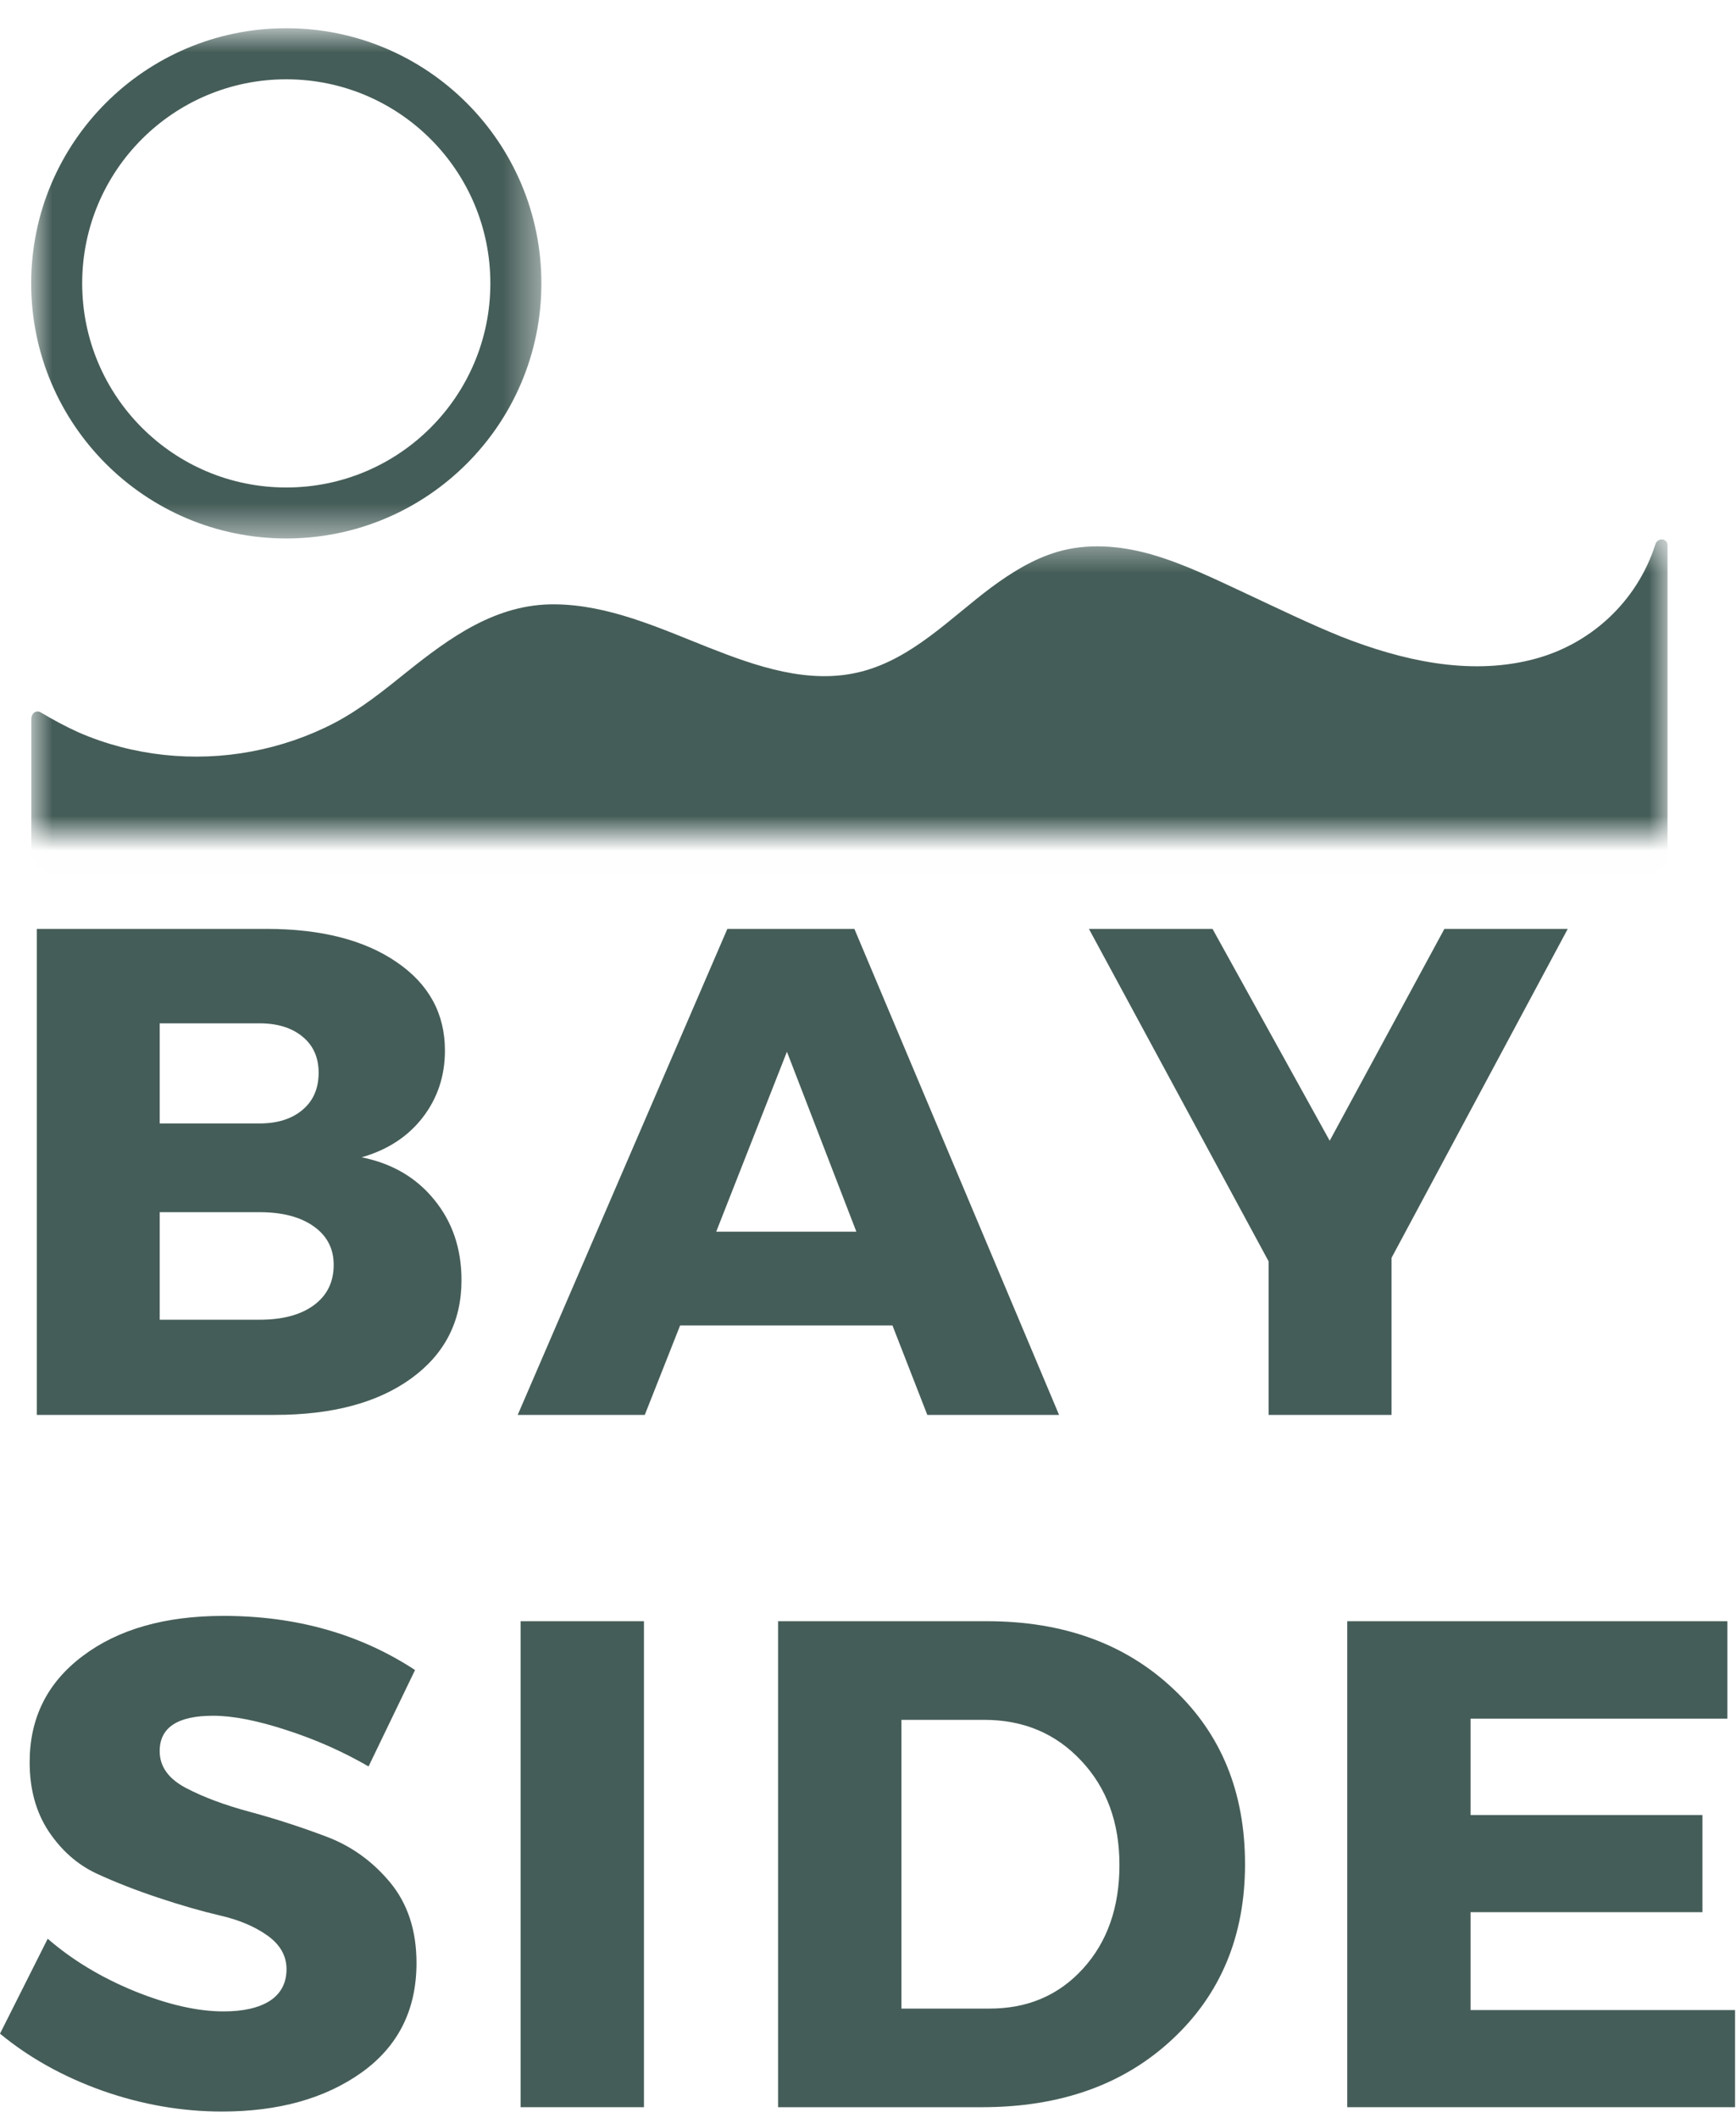 <svg width="50" height="61" viewBox="0 0 50 61" fill="none" xmlns="http://www.w3.org/2000/svg">
<mask id="mask0_616_710" style="mask-type:luminance" maskUnits="userSpaceOnUse" x="0" y="0" width="16" height="16">
<path d="M0.898 0.813H15.593V15.508H0.898V0.813Z" fill="white"/>
</mask>
<g mask="url(#mask0_616_710)">
<path d="M8.245 0.813C4.186 0.813 0.898 4.103 0.898 8.161C0.898 12.221 4.186 15.508 8.245 15.508C12.304 15.508 15.593 12.221 15.593 8.161C15.593 4.103 12.304 0.813 8.245 0.813ZM8.245 14.04C4.997 14.04 2.367 11.409 2.367 8.161C2.367 4.914 4.997 2.284 8.245 2.284C11.492 2.284 14.123 4.914 14.123 8.161C14.123 11.409 11.492 14.04 8.245 14.04Z" fill="#455D58"/>
</g>
<mask id="mask1_616_710" style="mask-type:luminance" maskUnits="userSpaceOnUse" x="0" y="15" width="49" height="10">
<path d="M0.898 15.467H48.058V24.01H0.898V15.467Z" fill="white"/>
</mask>
<g mask="url(#mask1_616_710)">
<path d="M47.679 15.675C47.148 17.339 45.789 18.588 44.105 19.003C42.28 19.459 40.364 19.017 38.642 18.341C37.71 17.964 36.804 17.522 35.883 17.092C34.99 16.677 34.096 16.234 33.139 15.961C32.258 15.714 31.327 15.636 30.446 15.896C29.747 16.104 29.125 16.494 28.543 16.924C27.365 17.807 26.277 18.964 24.814 19.341C23.312 19.733 21.771 19.187 20.386 18.64C18.975 18.081 17.526 17.417 15.972 17.405C14.288 17.392 12.967 18.354 11.713 19.356C11.052 19.888 10.392 20.422 9.627 20.824C8.876 21.214 8.073 21.488 7.245 21.643C5.588 21.956 3.828 21.773 2.274 21.098C1.898 20.929 1.535 20.733 1.186 20.525C1.108 20.473 1.044 20.486 0.978 20.525C0.941 20.564 0.902 20.616 0.902 20.707C0.902 22.463 0.902 34.62 0.902 36.389C0.902 36.637 0.902 36.884 0.902 37.13C0.902 37.235 0.992 37.325 1.096 37.325C1.51 37.325 1.938 37.325 2.35 37.325C3.477 37.325 4.616 37.325 5.743 37.325C7.427 37.325 9.096 37.325 10.78 37.325C12.825 37.325 14.87 37.325 16.93 37.325C19.169 37.325 21.395 37.325 23.636 37.325C25.902 37.325 28.18 37.325 30.446 37.325C32.543 37.325 34.654 37.325 36.75 37.325C38.537 37.325 40.324 37.325 42.099 37.325C43.38 37.325 44.662 37.325 45.943 37.325C46.552 37.325 47.161 37.338 47.755 37.325C47.782 37.325 47.809 37.325 47.834 37.325C47.937 37.325 48.028 37.235 48.028 37.13C48.028 35.894 48.028 24.245 48.028 23.01C48.028 21.045 48.028 19.069 48.028 17.106C48.028 16.65 48.028 16.195 48.028 15.741C48.054 15.493 47.743 15.467 47.679 15.675Z" fill="#455D58"/>
</g>
<path d="M1.061 26.753H7.675C9.245 26.753 10.494 27.072 11.42 27.707C12.349 28.339 12.815 29.188 12.815 30.256C12.815 30.987 12.602 31.63 12.174 32.185C11.747 32.737 11.16 33.118 10.416 33.331C11.293 33.508 11.991 33.915 12.509 34.556C13.03 35.193 13.292 35.964 13.292 36.87C13.292 38.057 12.808 39.002 11.84 39.703C10.875 40.401 9.569 40.75 7.917 40.75H1.061V26.753ZM4.599 29.473V32.356H7.476C7.992 32.356 8.405 32.226 8.714 31.964C9.022 31.705 9.177 31.349 9.177 30.896C9.177 30.455 9.022 30.11 8.714 29.857C8.405 29.601 7.992 29.473 7.476 29.473H4.599ZM4.599 34.912V38.009H7.476C8.139 38.009 8.661 37.87 9.042 37.589C9.421 37.309 9.611 36.923 9.611 36.428C9.611 35.964 9.421 35.595 9.042 35.325C8.661 35.051 8.139 34.912 7.476 34.912H4.599Z" fill="#455D58"/>
<path d="M25.704 38.173H19.589L18.571 40.75H14.911L20.949 26.753H24.608L30.503 40.75H26.708L25.704 38.173ZM24.665 35.474L22.665 30.291L20.628 35.474H24.665Z" fill="#455D58"/>
<path d="M40.078 36.229V40.75H36.539V36.329L31.363 26.753H34.923L38.298 32.854L41.601 26.753H45.154L40.078 36.229Z" fill="#455D58"/>
<path d="M6.436 46.539C8.529 46.539 10.368 47.059 11.954 48.098L10.615 50.875C9.878 50.448 9.092 50.099 8.252 49.828C7.415 49.554 6.71 49.415 6.137 49.415C5.112 49.415 4.599 49.755 4.599 50.434C4.599 50.875 4.85 51.229 5.354 51.494C5.861 51.761 6.479 51.991 7.205 52.185C7.931 52.381 8.657 52.616 9.384 52.89C10.11 53.16 10.726 53.602 11.235 54.214C11.742 54.826 11.996 55.6 11.996 56.535C11.996 57.884 11.47 58.934 10.416 59.689C9.362 60.44 8.02 60.814 6.393 60.814C5.235 60.814 4.088 60.614 2.955 60.216C1.824 59.813 0.84 59.265 6.10352e-05 58.571L1.374 55.837C2.081 56.45 2.914 56.953 3.873 57.346C4.836 57.736 5.69 57.93 6.436 57.93C7.009 57.93 7.456 57.829 7.775 57.624C8.091 57.416 8.252 57.112 8.252 56.713C8.252 56.328 8.068 56.006 7.703 55.745C7.337 55.485 6.881 55.292 6.336 55.168C5.79 55.04 5.197 54.869 4.557 54.655C3.916 54.442 3.321 54.21 2.777 53.958C2.23 53.701 1.773 53.299 1.403 52.747C1.036 52.192 0.854 51.528 0.854 50.754C0.854 49.478 1.363 48.458 2.385 47.692C3.405 46.923 4.756 46.539 6.436 46.539Z" fill="#455D58"/>
<path d="M18.547 60.689H14.994V46.692H18.547V60.689Z" fill="#455D58"/>
<path d="M22.41 46.692H28.426C30.623 46.692 32.41 47.34 33.787 48.636C35.169 49.928 35.859 51.612 35.859 53.691C35.859 55.756 35.158 57.439 33.759 58.739C32.364 60.04 30.537 60.689 28.284 60.689H22.41V46.692ZM25.963 49.533V57.849H28.505C29.596 57.849 30.491 57.468 31.189 56.703C31.89 55.934 32.242 54.937 32.242 53.712C32.242 52.488 31.874 51.487 31.139 50.708C30.407 49.925 29.477 49.533 28.348 49.533H25.963Z" fill="#455D58"/>
<path d="M49.752 49.498H42.355V52.274H49.033V55.072H42.355V57.891H49.973V60.689H38.803V46.692H49.752V49.498Z" fill="#455D58"/>
</svg>

